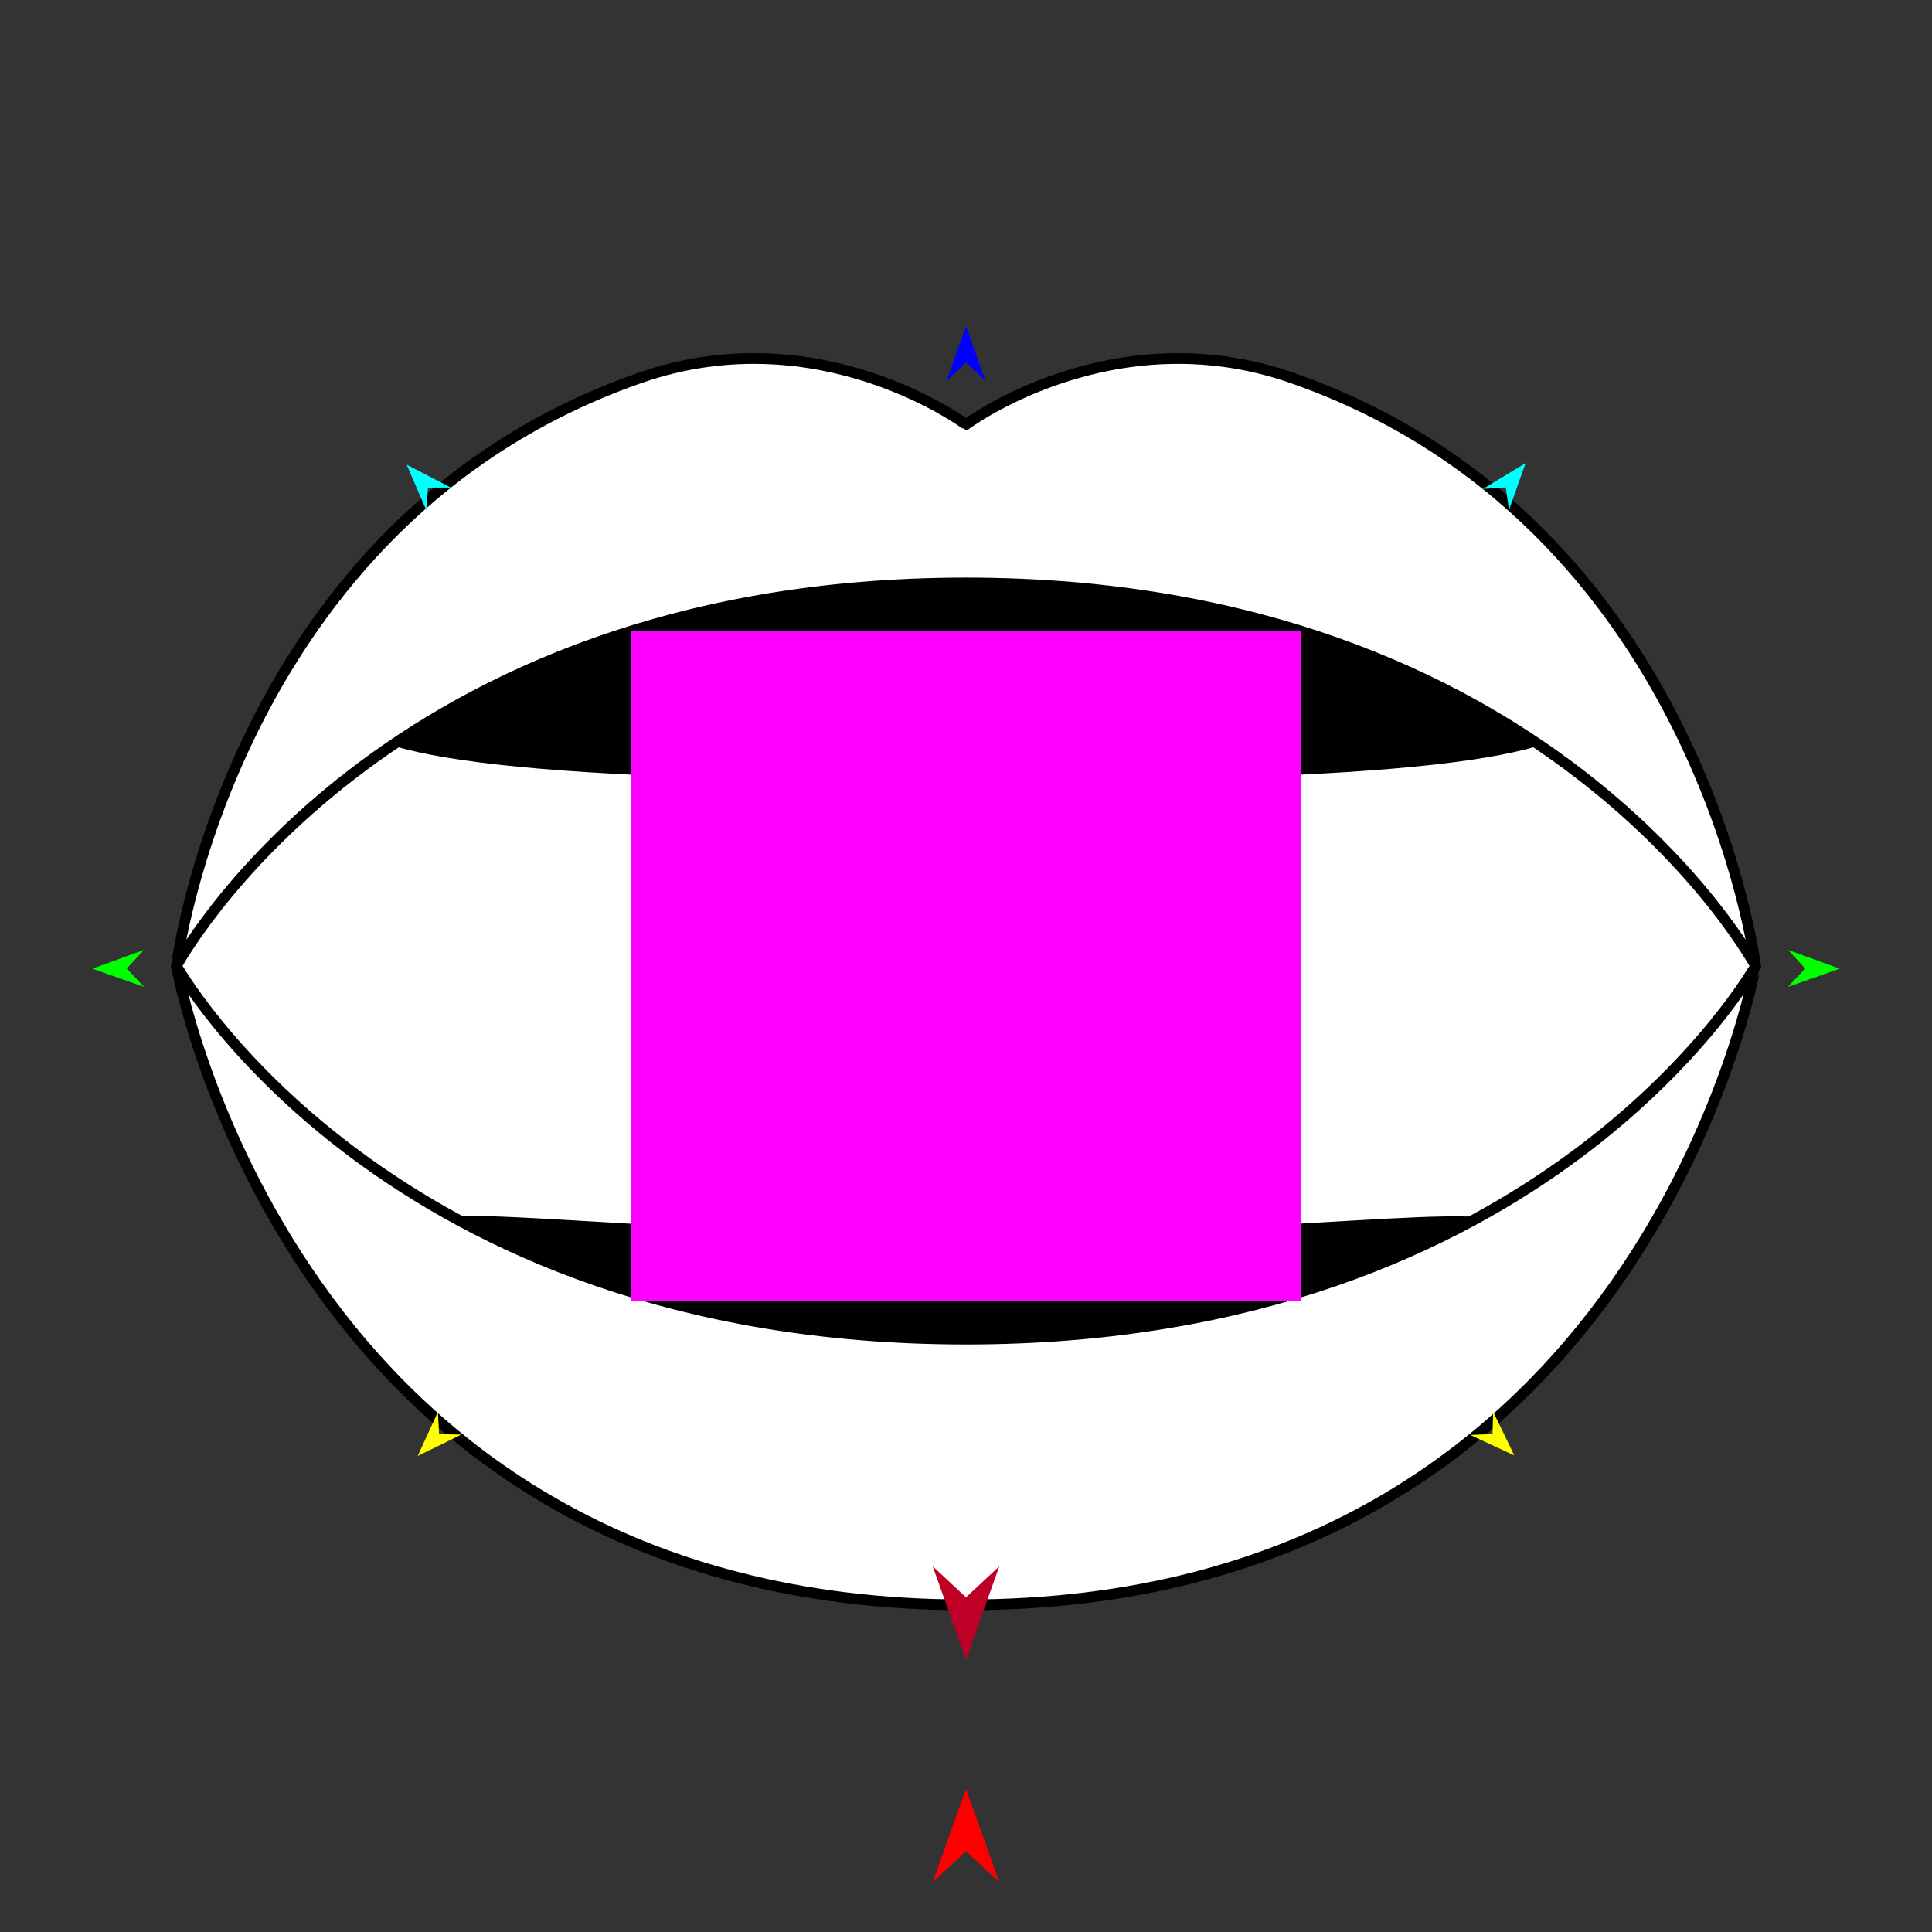 <?xml version="1.0" encoding="utf-8"?>
<!-- Generator: Moho 13.0.3 build 635 -->
<!DOCTYPE svg PUBLIC "-//W3C//DTD SVG 1.1//EN" "http://www.w3.org/Graphics/SVG/1.1/DTD/svg11.dtd">
<svg version="1.1" id="Frame_0" xmlns="http://www.w3.org/2000/svg" xmlns:xlink="http://www.w3.org/1999/xlink" width="720px" height="720px">
<rect width="100%" height="100%" fill="#333333" stroke="none"/>
<g id="mouth_open">
<g id="mouth_open">
<path fill="#ffffff" fill-rule="evenodd" stroke="none" d="M 360.000 217.273 C 578.030 217.273 654.226 359.986 654.255 360.000 C 654.226 360.014 576.975 499.065 360.000 499.065 C 143.025 499.065 65.774 360.014 65.745 360.000 C 65.774 359.986 141.970 217.273 360.000 217.273 Z"/>
<path fill="#000000" fill-rule="evenodd" stroke="#ffffff" stroke-width="4" stroke-linecap="round" stroke-linejoin="round" d="M 360.000 204.837 C 520.324 204.837 594.191 246.606 592.463 266.433 C 590.782 285.724 515.992 293.093 360.000 293.093 C 204.008 293.093 129.218 285.724 127.537 266.433 C 125.809 246.606 199.676 204.837 360.000 204.837 Z"/>
<path fill="#000000" fill-rule="evenodd" stroke="#ffffff" stroke-width="4" stroke-linecap="round" stroke-linejoin="round" d="M 360.000 457.972 C 499.728 457.985 566.342 442.153 569.587 459.192 C 573.005 477.137 507.153 527.765 360.000 528.441 C 209.351 529.133 141.480 477.579 144.897 459.192 C 148.149 441.689 216.595 457.959 360.000 457.972 Z"/>
<path fill="#ffffff" fill-rule="evenodd" stroke="#000000" stroke-width="4" stroke-linecap="round" stroke-linejoin="round" d="M 238.429 140.858 C 305.404 117.459 359.988 158.195 360.000 158.196 C 360.012 158.195 414.596 117.459 481.571 140.858 C 633.731 194.018 654.238 359.960 654.255 359.982 C 654.226 359.968 578.030 217.255 360.000 217.255 C 141.970 217.255 65.774 359.968 65.745 359.982 C 65.762 359.960 86.269 194.018 238.429 140.858 Z"/>
<path fill="#ffffff" fill-rule="evenodd" stroke="#000000" stroke-width="4" stroke-linecap="round" stroke-linejoin="round" d="M 360.000 598.078 C 107.654 598.078 65.774 360.006 65.745 359.982 C 65.774 359.996 143.025 499.048 360.000 499.048 C 576.975 499.048 654.226 359.996 654.255 359.982 C 654.226 360.006 612.346 598.078 360.000 598.078 Z"/>
</g>
<g id="specs_2">
<path fill="#ff00ff" fill-rule="evenodd" stroke="none" d="M 235.178 484.822 C 235.203 484.822 484.797 484.822 484.822 484.822 C 484.822 484.797 484.822 235.203 484.822 235.178 C 484.797 235.178 235.203 235.178 235.178 235.178 C 235.178 235.203 235.178 484.797 235.178 484.822 Z"/>
<path fill="#ff0000" fill-rule="evenodd" stroke="none" d="M 360.000 666.694 C 360.001 666.698 372.416 701.461 372.417 701.464 C 372.416 701.463 360.001 689.911 360.000 689.910 C 359.999 689.911 347.584 701.463 347.583 701.464 C 347.584 701.461 359.999 666.698 360.000 666.694 Z"/>
<path fill="#0000ff" fill-rule="evenodd" stroke="none" d="M 360.000 121.624 C 360.001 121.626 367.212 141.819 367.213 141.821 C 367.212 141.820 360.001 135.110 360.000 135.109 C 359.999 135.110 352.788 141.820 352.787 141.821 C 352.788 141.819 359.999 121.626 360.000 121.624 Z"/>
<path fill="#00ff00" fill-rule="evenodd" stroke="none" d="M 34.382 360.998 C 34.384 360.997 53.621 354.016 53.623 354.016 C 53.622 354.016 47.253 360.932 47.253 360.933 C 47.253 360.933 53.692 367.783 53.693 367.784 C 53.691 367.783 34.384 360.998 34.382 360.998 Z"/>
<path fill="#ffff00" fill-rule="evenodd" stroke="none" d="M 155.667 542.592 C 155.668 542.590 163.225 526.138 163.225 526.136 C 163.225 526.137 163.623 534.445 163.623 534.446 C 163.624 534.446 171.939 534.647 171.939 534.647 C 171.938 534.648 155.669 542.591 155.667 542.592 Z"/>
<path fill="#ffff00" fill-rule="evenodd" stroke="none" d="M 564.333 542.390 C 564.332 542.389 556.447 526.091 556.446 526.089 C 556.446 526.090 556.215 534.404 556.215 534.405 C 556.214 534.405 547.905 534.774 547.904 534.774 C 547.906 534.774 564.331 542.389 564.333 542.390 Z"/>
<path fill="#00ff00" fill-rule="evenodd" stroke="none" d="M 685.618 360.998 C 685.616 360.997 666.379 354.016 666.377 354.016 C 666.378 354.016 672.747 360.932 672.747 360.933 C 672.747 360.933 666.308 367.783 666.307 367.784 C 666.309 367.783 685.616 360.998 685.618 360.998 Z"/>
<path fill="#00ffff" fill-rule="evenodd" stroke="none" d="M 568.543 172.592 C 568.542 172.594 562.350 190.079 562.349 190.081 C 562.349 190.080 561.176 181.640 561.176 181.639 C 561.175 181.639 552.672 182.200 552.671 182.200 C 552.673 182.199 568.541 172.593 568.543 172.592 Z"/>
<path fill="#00ffff" fill-rule="evenodd" stroke="none" d="M 151.554 173.172 C 151.554 173.173 158.899 190.207 158.900 190.209 C 158.900 190.208 159.507 181.708 159.507 181.707 C 159.508 181.707 168.029 181.700 168.030 181.700 C 168.029 181.700 151.555 173.172 151.554 173.172 Z"/>
<path fill="#be0027" fill-rule="evenodd" stroke="none" d="M 360.000 618.479 C 360.001 618.475 372.416 583.713 372.417 583.709 C 372.416 583.710 360.001 595.262 360.000 595.263 C 359.999 595.262 347.584 583.710 347.583 583.709 C 347.584 583.713 359.999 618.475 360.000 618.479 Z"/>
</g>
</g>
</svg>
